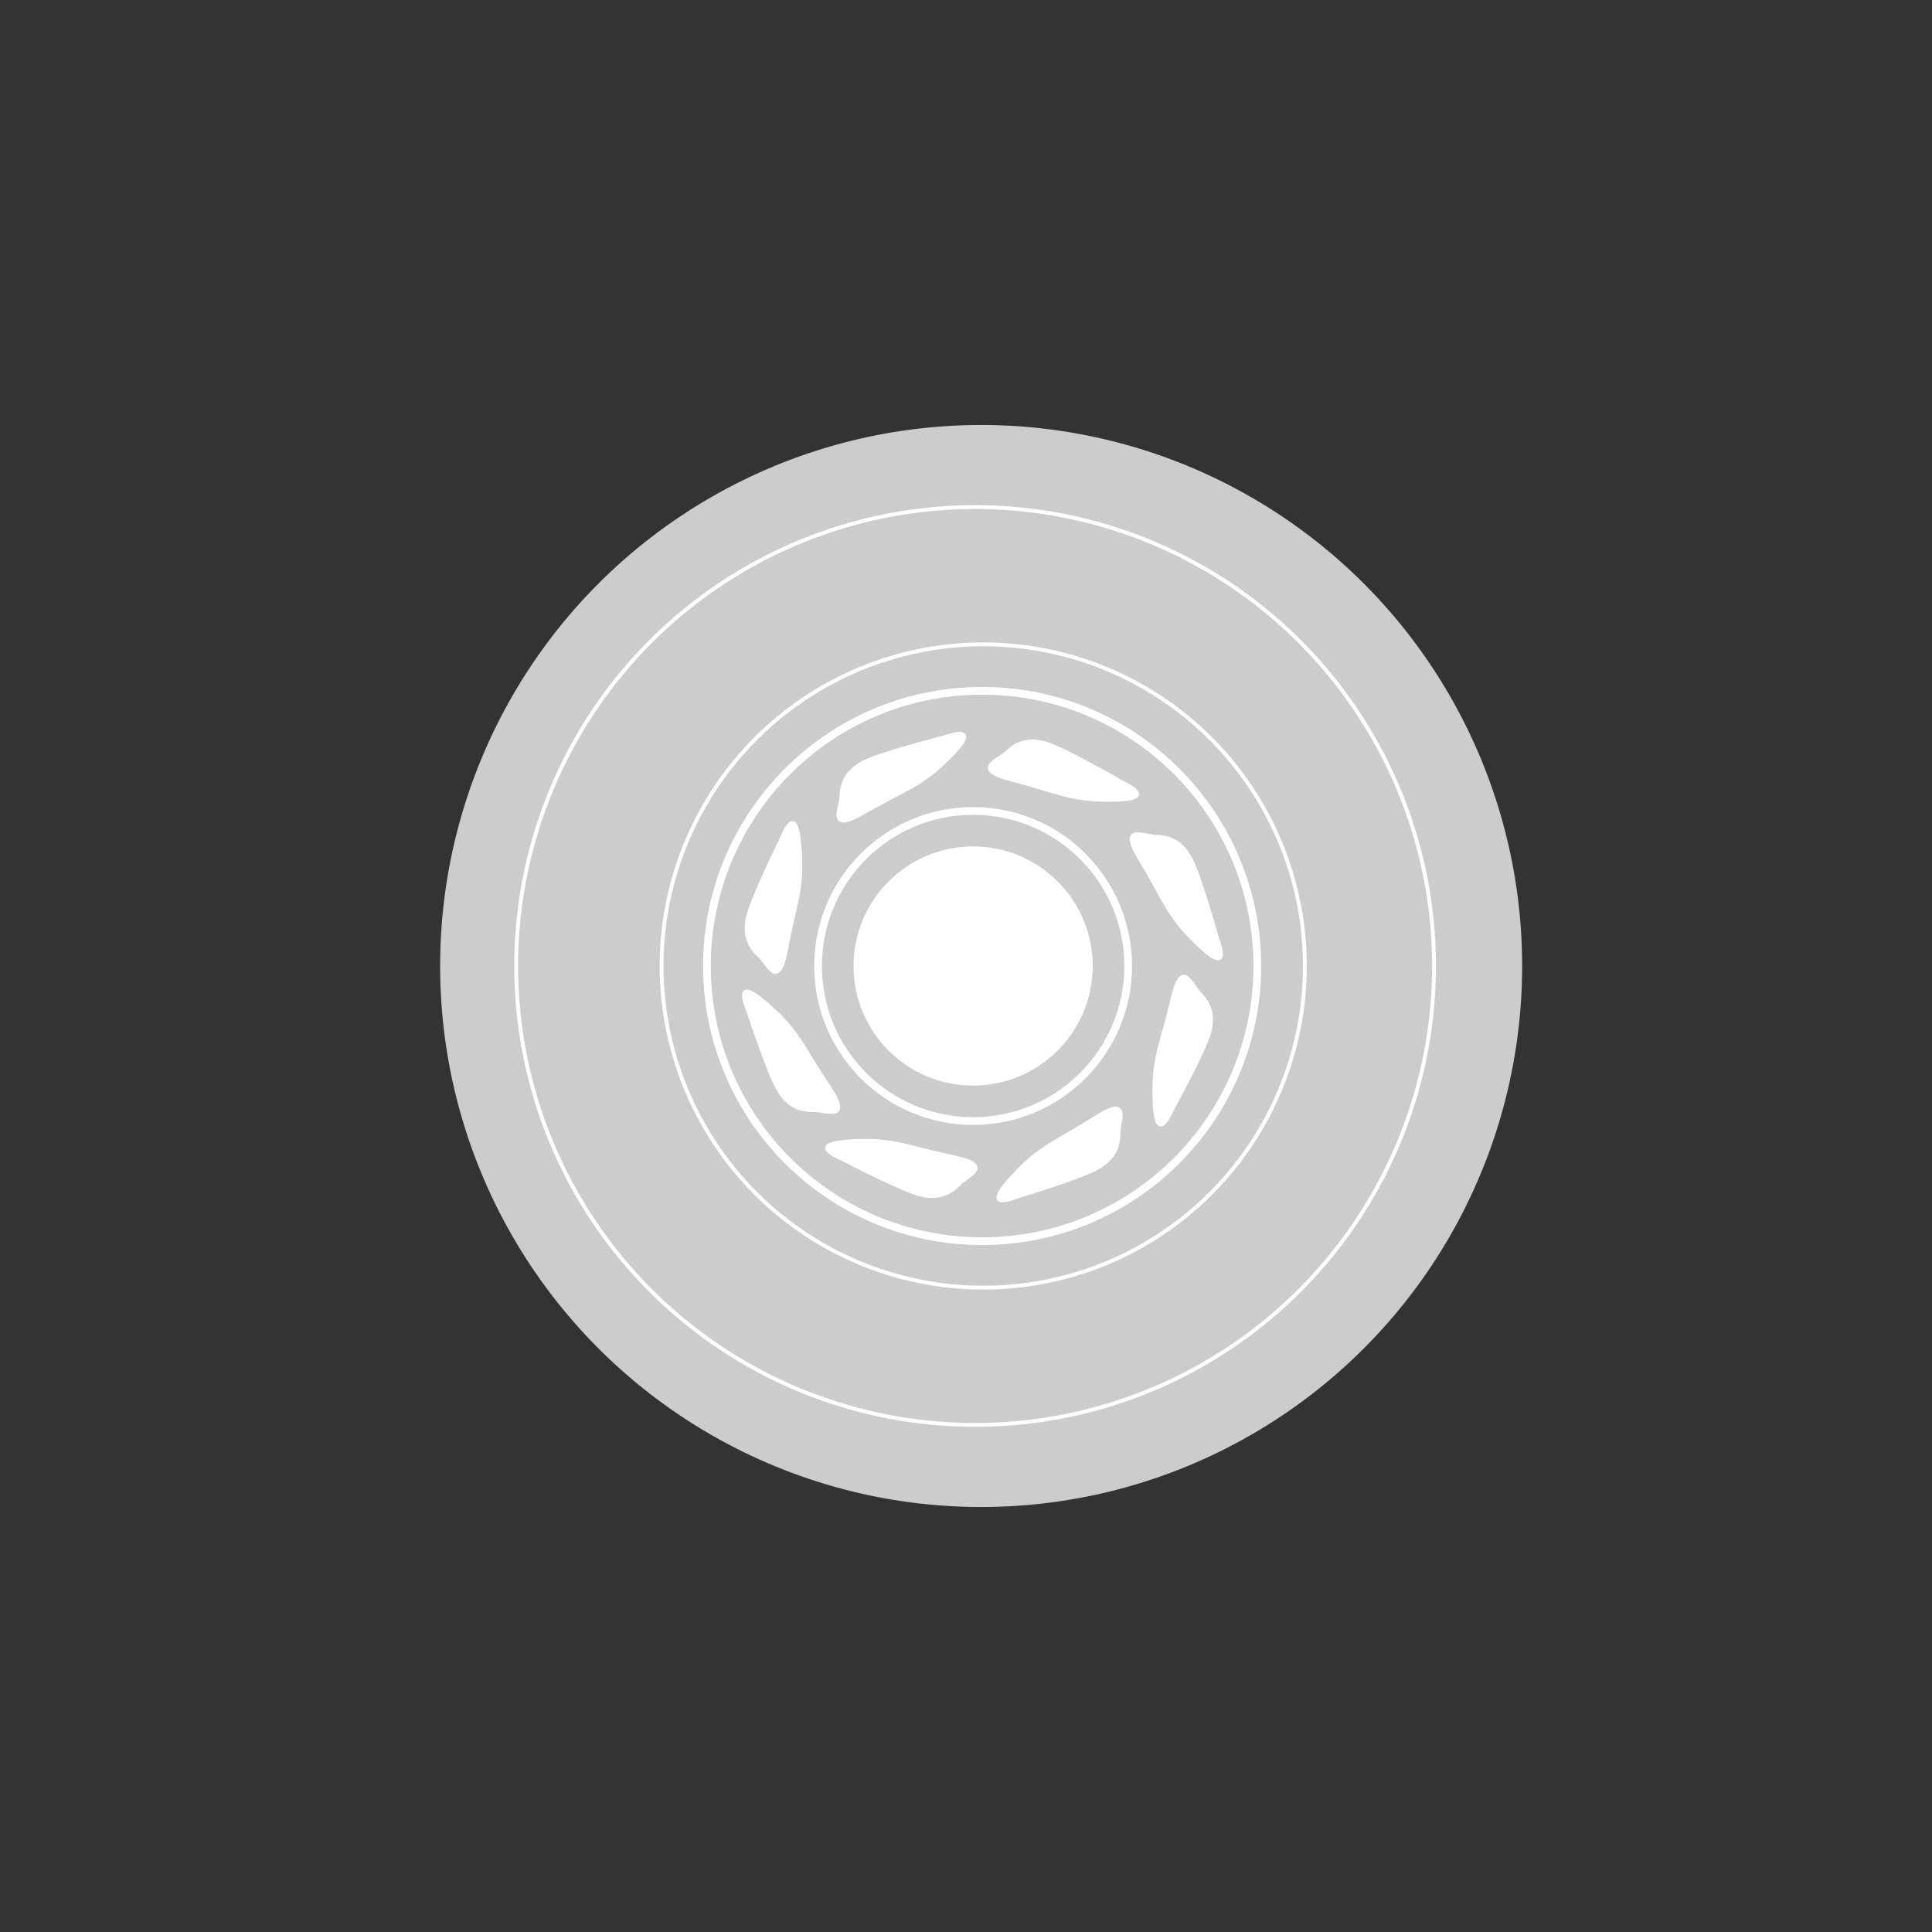 <?xml version="1.0" encoding="UTF-8" standalone="no"?>
<!DOCTYPE svg PUBLIC "-//W3C//DTD SVG 1.1//EN" "http://www.w3.org/Graphics/SVG/1.1/DTD/svg11.dtd">
<svg width="100%" height="100%" viewBox="0 0 500 500" version="1.1" xmlns="http://www.w3.org/2000/svg" xmlns:xlink="http://www.w3.org/1999/xlink" xml:space="preserve" xmlns:serif="http://www.serif.com/" style="fill-rule:evenodd;clip-rule:evenodd;stroke-linecap:round;stroke-linejoin:round;stroke-miterlimit:1.5;">
    <rect x="0" y="0" width="500" height="500" fill="#333333" stroke="none"/>
    <g>
        <circle id="outer" cx="253.918" cy="250" r="139.012" style="fill:#ccc;stroke:#ccc;stroke-width:2px;"/>
        <circle id="outer1" serif:id="outer" cx="254.169" cy="250" r="71.216" style="fill:none;stroke:#fff;stroke-width:2px;"/>
        <circle id="inner" cx="254.458" cy="250" r="83.245" style="fill:none;stroke:#fff;stroke-width:1px;"/>
        <circle id="inner1" serif:id="inner" cx="252.357" cy="250" r="118.768" style="fill:none;stroke:#fff;stroke-width:1px;"/>
    </g>
    <g>
        <circle cx="251.841" cy="250" r="40.128" style="fill:none;stroke:#fff;stroke-width:2px;"/>
        <circle cx="251.841" cy="250" r="29.948" style="fill:#fff;stroke:#fff;stroke-width:2px;"/>
    </g>
    <g>
        <path d="M244.298,190.838C244.298,190.838 227.993,195.009 223.589,197.275C219.186,199.54 217.893,202.664 217.79,205.933C217.687,209.202 213.974,215.759 223.589,210.205C233.205,204.651 237.652,203.575 244.298,197.275C250.944,190.974 251.71,188.388 244.298,190.838Z" style="fill:#fff;stroke:#fff;stroke-width:1px;"/>
        <path d="M290.214,202.389C290.214,202.389 275.64,193.971 270.907,192.513C266.175,191.054 263.067,192.383 260.707,194.648C258.348,196.913 251.108,199.005 261.867,201.757C272.625,204.509 276.557,206.849 285.713,206.991C294.87,207.134 297.225,205.82 290.214,202.389Z" style="fill:#fff;stroke:#fff;stroke-width:1px;"/>
        <path d="M314.965,242.751C314.965,242.751 310.431,226.543 308.067,222.191C305.704,217.839 302.552,216.617 299.282,216.586C296.011,216.556 289.372,212.99 295.14,222.48C300.908,231.969 302.083,236.391 308.53,242.894C314.977,249.398 317.58,250.106 314.965,242.751Z" style="fill:#fff;stroke:#fff;stroke-width:1px;"/>
        <path d="M303.443,286.913C303.443,286.913 311.533,272.154 312.886,267.39C314.238,262.626 312.84,259.549 310.522,257.241C308.205,254.932 305.952,247.741 303.441,258.559C300.93,269.376 298.679,273.359 298.741,282.516C298.804,291.674 300.17,293.999 303.443,286.913Z" style="fill:#fff;stroke:#fff;stroke-width:1px;"/>
        <path d="M263.645,309.56C263.645,309.56 279.747,304.665 284.045,302.204C288.343,299.744 289.495,296.566 289.452,293.295C289.409,290.025 292.826,283.308 283.468,289.287C274.109,295.265 269.715,296.539 263.357,303.13C256.999,309.721 256.35,312.338 263.645,309.56Z" style="fill:#fff;stroke:#fff;stroke-width:1px;"/>
        <path d="M218.259,300.072C218.259,300.072 233.194,307.83 237.987,309.076C242.781,310.322 245.826,308.855 248.082,306.487C250.338,304.118 257.477,301.705 246.606,299.436C235.735,297.168 231.703,295.006 222.549,295.273C213.395,295.54 211.101,296.958 218.259,300.072Z" style="fill:#fff;stroke:#fff;stroke-width:1px;"/>
        <path d="M193.729,261.857C193.729,261.857 198.983,277.846 201.538,282.088C204.094,286.33 207.297,287.41 210.566,287.294C213.834,287.178 220.626,290.444 214.44,281.221C208.254,271.999 206.882,267.635 200.151,261.425C193.42,255.216 190.788,254.626 193.729,261.857Z" style="fill:#fff;stroke:#fff;stroke-width:1px;"/>
        <path d="M202.178,217.27C202.178,217.27 194.756,232.375 193.617,237.195C192.478,242.015 194.013,245.027 196.431,247.229C198.849,249.432 201.422,256.515 203.447,245.596C205.472,234.677 207.543,230.598 207.071,221.452C206.6,212.307 205.131,210.045 202.178,217.27Z" style="fill:#fff;stroke:#fff;stroke-width:1px;"/>
    </g>
</svg>
